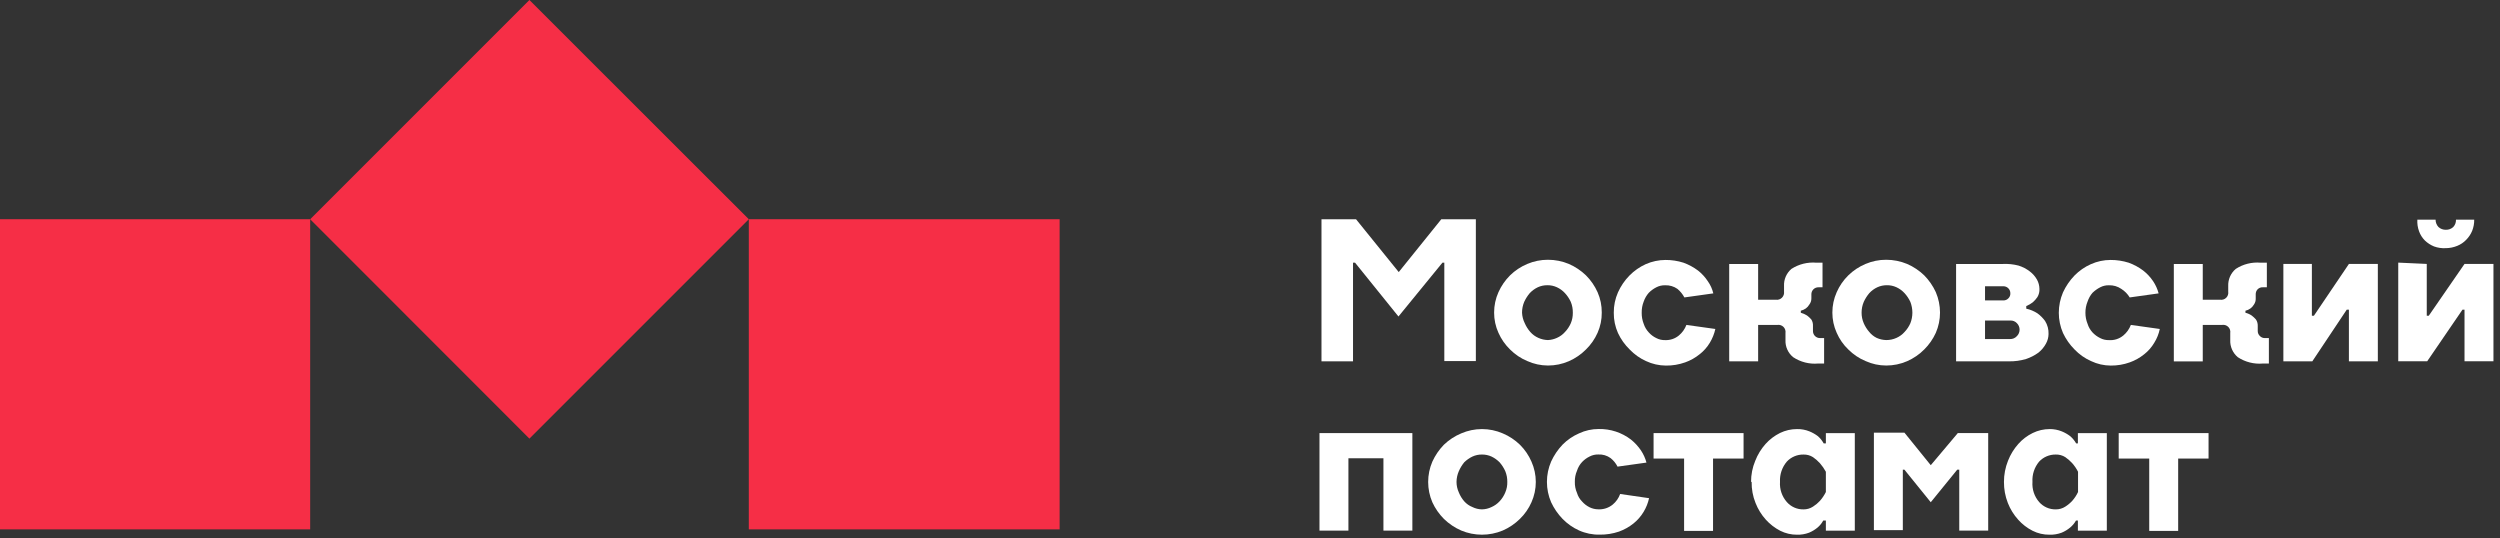 <svg width="381" height="82" viewBox="0 0 381 82" fill="none" xmlns="http://www.w3.org/2000/svg">
<rect x="0" y="0" width="381" height="82" fill="#333333" stroke="none"/>
<path d="M206.509 40.032L213.124 48.234L219.827 40.032H220.114V55.025H224.92V33.417H219.651L213.168 41.465L206.663 33.417H201.394V55.069H206.2V40.032H206.509Z" fill="white"/>
<path d="M235.906 55.706C237.006 55.71 238.095 55.485 239.103 55.044C240.074 54.617 240.957 54.011 241.705 53.258C242.448 52.533 243.047 51.672 243.469 50.723C243.901 49.752 244.12 48.699 244.108 47.636C244.118 46.566 243.9 45.506 243.469 44.527C243.042 43.574 242.444 42.707 241.705 41.969C240.948 41.238 240.067 40.648 239.103 40.227C238.09 39.804 237.003 39.586 235.906 39.588C234.822 39.586 233.75 39.804 232.753 40.227C231.776 40.637 230.886 41.228 230.129 41.969C229.389 42.707 228.792 43.574 228.365 44.527C227.926 45.504 227.701 46.564 227.703 47.636C227.699 48.7 227.925 49.753 228.365 50.723C228.786 51.672 229.385 52.533 230.129 53.258C230.879 54.013 231.77 54.612 232.753 55.022C233.743 55.47 234.818 55.703 235.906 55.706ZM235.906 51.825C235.403 51.813 234.909 51.7 234.45 51.494C233.977 51.288 233.556 50.979 233.216 50.59C232.869 50.196 232.586 49.749 232.378 49.267C232.126 48.766 231.983 48.218 231.959 47.658C231.956 47.09 232.068 46.527 232.289 46.004C232.508 45.527 232.79 45.082 233.127 44.681C233.479 44.306 233.898 43.999 234.362 43.777C234.818 43.568 235.315 43.462 235.817 43.468C236.32 43.46 236.817 43.566 237.273 43.777C237.74 43.993 238.16 44.301 238.507 44.681C238.866 45.075 239.163 45.521 239.389 46.004C239.604 46.529 239.709 47.091 239.698 47.658C239.709 48.21 239.604 48.758 239.389 49.267C239.174 49.756 238.876 50.203 238.507 50.59C238.166 50.977 237.745 51.286 237.273 51.494C236.842 51.691 236.378 51.804 235.906 51.825Z" fill="white"/>
<path d="M253.878 55.714C254.876 55.727 255.869 55.562 256.81 55.229C257.611 54.947 258.357 54.529 259.015 53.994C259.643 53.51 260.175 52.911 260.581 52.23C260.972 51.582 261.255 50.874 261.419 50.135L257.009 49.518C256.772 50.144 256.377 50.699 255.862 51.127C255.275 51.613 254.529 51.864 253.767 51.833C253.3 51.846 252.837 51.74 252.422 51.524C251.987 51.316 251.597 51.024 251.276 50.664C250.926 50.293 250.662 49.849 250.504 49.363C250.29 48.823 250.186 48.246 250.195 47.666C250.183 47.078 250.288 46.493 250.504 45.946C250.673 45.459 250.935 45.009 251.276 44.623C251.61 44.283 251.998 44 252.422 43.785C252.837 43.57 253.3 43.463 253.767 43.476C254.436 43.449 255.095 43.643 255.642 44.027C256.074 44.389 256.434 44.831 256.7 45.328L261.11 44.711C260.952 44.045 260.668 43.416 260.272 42.859C259.863 42.238 259.357 41.687 258.773 41.227C258.1 40.724 257.357 40.323 256.568 40.036C255.684 39.754 254.761 39.612 253.834 39.617C252.793 39.619 251.764 39.837 250.813 40.257C249.882 40.679 249.038 41.27 248.321 41.999C247.594 42.742 247.005 43.608 246.579 44.557C246.148 45.536 245.93 46.596 245.94 47.666C245.928 48.729 246.147 49.782 246.579 50.752C247.017 51.692 247.622 52.544 248.365 53.266C249.075 54.009 249.921 54.608 250.857 55.03C251.802 55.475 252.833 55.709 253.878 55.714Z" fill="white"/>
<path d="M274.444 47.663V47.355C274.72 47.283 274.981 47.164 275.216 47.002C275.43 46.841 275.61 46.638 275.745 46.407C275.949 46.141 276.057 45.815 276.054 45.48V44.863C276.051 44.72 276.077 44.579 276.13 44.446C276.183 44.314 276.263 44.193 276.364 44.092C276.465 43.992 276.585 43.912 276.717 43.859C276.85 43.806 276.992 43.78 277.134 43.783H277.752V40.034H276.826C275.484 39.918 274.142 40.252 273.011 40.982C272.638 41.301 272.342 41.702 272.147 42.153C271.952 42.604 271.863 43.093 271.887 43.584V44.444C271.909 44.614 271.892 44.786 271.836 44.947C271.781 45.109 271.688 45.255 271.566 45.375C271.444 45.495 271.296 45.585 271.134 45.637C270.971 45.69 270.799 45.704 270.63 45.679H267.94V40.233H263.53V55.072H267.94V49.516H270.894C271.061 49.493 271.23 49.51 271.389 49.564C271.548 49.618 271.692 49.709 271.81 49.829C271.928 49.949 272.016 50.095 272.067 50.255C272.119 50.414 272.133 50.584 272.107 50.75V51.831C272.085 52.326 272.18 52.819 272.383 53.27C272.586 53.722 272.891 54.12 273.276 54.433C274.394 55.176 275.731 55.518 277.068 55.403H277.994V51.522H277.377C277.234 51.525 277.092 51.499 276.96 51.446C276.827 51.393 276.707 51.313 276.606 51.212C276.505 51.111 276.426 50.991 276.373 50.859C276.319 50.726 276.293 50.584 276.296 50.442V49.67C276.316 49.329 276.232 48.991 276.054 48.7C275.856 48.471 275.634 48.264 275.392 48.082C275.099 47.897 274.779 47.755 274.444 47.663Z" fill="white"/>
<path d="M287.456 55.706C288.556 55.708 289.644 55.483 290.653 55.044C291.624 54.617 292.507 54.011 293.255 53.258C293.992 52.527 294.589 51.668 295.019 50.723C295.442 49.748 295.659 48.698 295.658 47.636C295.657 46.567 295.44 45.509 295.019 44.527C294.584 43.578 293.987 42.712 293.255 41.969C292.498 41.238 291.617 40.648 290.653 40.227C289.64 39.806 288.553 39.589 287.456 39.588C286.372 39.584 285.3 39.802 284.303 40.227C283.326 40.637 282.436 41.228 281.679 41.969C280.933 42.701 280.334 43.569 279.915 44.527C279.477 45.505 279.251 46.564 279.253 47.636C279.25 48.7 279.475 49.753 279.915 50.723C280.329 51.677 280.928 52.539 281.679 53.258C282.429 54.013 283.321 54.612 284.303 55.022C285.293 55.472 286.368 55.705 287.456 55.706ZM287.456 51.825C286.954 51.813 286.459 51.7 286.001 51.494C285.564 51.279 285.18 50.97 284.876 50.59C284.529 50.196 284.246 49.75 284.038 49.267C283.817 48.76 283.704 48.212 283.707 47.658C283.704 47.09 283.817 46.527 284.038 46.004C284.257 45.527 284.539 45.082 284.876 44.681C285.224 44.301 285.643 43.993 286.111 43.777C286.567 43.568 287.064 43.462 287.566 43.468C288.068 43.46 288.566 43.566 289.021 43.777C289.489 43.993 289.909 44.301 290.256 44.681C290.615 45.075 290.912 45.521 291.138 46.004C291.342 46.532 291.447 47.092 291.447 47.658C291.445 48.209 291.341 48.755 291.138 49.267C290.923 49.756 290.624 50.203 290.256 50.59C289.915 50.977 289.493 51.286 289.021 51.494C288.53 51.718 287.996 51.831 287.456 51.825Z" fill="white"/>
<path d="M302.518 43.624H305.297C305.439 43.621 305.581 43.647 305.714 43.7C305.846 43.754 305.966 43.833 306.067 43.934C306.168 44.035 306.248 44.155 306.301 44.288C306.354 44.42 306.38 44.562 306.377 44.705C306.384 44.848 306.361 44.991 306.307 45.124C306.254 45.258 306.172 45.378 306.068 45.476C305.969 45.579 305.849 45.66 305.716 45.713C305.582 45.767 305.44 45.791 305.297 45.785H302.518V43.624ZM306.377 51.672H302.518V48.85H306.377C306.561 48.839 306.746 48.869 306.917 48.938C307.089 49.006 307.243 49.112 307.369 49.247C307.501 49.376 307.606 49.531 307.678 49.701C307.749 49.871 307.786 50.054 307.786 50.239C307.786 50.424 307.749 50.607 307.678 50.777C307.606 50.948 307.501 51.102 307.369 51.231C307.239 51.375 307.078 51.489 306.899 51.566C306.721 51.642 306.527 51.678 306.333 51.672H306.377ZM305.297 40.229H298.108V55.068H306.156C307.037 55.084 307.914 54.965 308.758 54.715C309.437 54.491 310.076 54.164 310.655 53.745C311.124 53.37 311.514 52.905 311.801 52.378C312.055 51.927 312.192 51.419 312.198 50.901C312.224 50.201 312.039 49.51 311.669 48.916C311.343 48.468 310.948 48.074 310.5 47.748C309.98 47.414 309.406 47.175 308.802 47.042V46.645C309.157 46.498 309.49 46.305 309.795 46.072C310.063 45.838 310.3 45.571 310.5 45.278C310.731 44.893 310.839 44.447 310.809 43.999C310.799 43.512 310.671 43.035 310.434 42.61C310.162 42.129 309.795 41.708 309.354 41.375C308.833 40.97 308.243 40.664 307.612 40.471C306.842 40.272 306.047 40.19 305.252 40.229H305.297Z" fill="white"/>
<path d="M321.678 55.714C322.662 55.723 323.64 55.559 324.567 55.228C325.366 54.945 326.112 54.527 326.771 53.994C327.393 53.508 327.916 52.91 328.315 52.23C328.716 51.587 328.999 50.877 329.153 50.135L324.743 49.518C324.506 50.144 324.111 50.699 323.596 51.127C322.981 51.64 322.19 51.893 321.391 51.833C320.931 51.844 320.476 51.738 320.068 51.524C319.63 51.311 319.234 51.02 318.9 50.664C318.557 50.292 318.3 49.847 318.15 49.363C317.929 48.825 317.816 48.248 317.819 47.666C317.813 47.076 317.926 46.491 318.15 45.946C318.311 45.46 318.566 45.01 318.9 44.623C319.246 44.288 319.64 44.005 320.068 43.785C320.476 43.571 320.931 43.465 321.391 43.476C322.066 43.45 322.732 43.644 323.288 44.027C323.809 44.356 324.247 44.801 324.567 45.328L328.976 44.711C328.8 44.052 328.517 43.426 328.139 42.859C327.721 42.238 327.208 41.687 326.617 41.227C325.946 40.722 325.202 40.321 324.412 40.036C323.521 39.755 322.591 39.614 321.656 39.617C320.622 39.617 319.6 39.834 318.657 40.257C317.717 40.673 316.864 41.264 316.144 41.999C315.425 42.749 314.837 43.613 314.402 44.556C313.981 45.539 313.763 46.597 313.762 47.666C313.761 48.727 313.979 49.778 314.402 50.752C314.84 51.686 315.437 52.536 316.166 53.266C316.879 54.014 317.733 54.613 318.679 55.03C319.616 55.477 320.64 55.711 321.678 55.714Z" fill="white"/>
<path d="M342.206 47.664V47.355C342.484 47.292 342.747 47.172 342.977 47.002C343.192 46.841 343.372 46.639 343.506 46.407C343.694 46.136 343.787 45.81 343.771 45.481V44.864C343.761 44.579 343.864 44.301 344.058 44.092C344.161 43.987 344.285 43.906 344.421 43.852C344.558 43.799 344.705 43.776 344.851 43.783H345.469V40.035H344.521C343.186 39.917 341.85 40.251 340.728 40.983C340.352 41.301 340.053 41.701 339.854 42.151C339.656 42.602 339.562 43.093 339.582 43.585V44.445C339.608 44.613 339.594 44.785 339.542 44.947C339.489 45.109 339.399 45.256 339.278 45.376C339.158 45.496 339.011 45.587 338.849 45.639C338.687 45.692 338.515 45.706 338.347 45.68H335.701V40.233H331.291V55.073H335.701V49.516H338.656C338.824 49.49 338.996 49.504 339.158 49.556C339.319 49.609 339.467 49.699 339.587 49.82C339.707 49.94 339.798 50.087 339.85 50.249C339.903 50.411 339.917 50.583 339.89 50.751V51.831C339.869 52.324 339.962 52.815 340.161 53.266C340.36 53.717 340.659 54.116 341.037 54.433C342.163 55.176 343.507 55.518 344.851 55.403H345.778V51.523H345.16C345.021 51.526 344.882 51.5 344.753 51.447C344.624 51.393 344.508 51.314 344.411 51.214C344.305 51.116 344.22 50.996 344.163 50.863C344.107 50.73 344.078 50.587 344.08 50.442V49.67C344.093 49.328 344.001 48.989 343.815 48.7C343.617 48.471 343.396 48.264 343.154 48.083C342.865 47.889 342.544 47.747 342.206 47.664Z" fill="white"/>
<path d="M347.985 40.228V55.068H352.395L357.643 47.196H357.973V55.068H362.383V40.228H357.973L352.637 48.122H352.329V40.228H347.985Z" fill="white"/>
<path d="M372.747 37.819C373.345 37.815 373.937 37.695 374.489 37.466C374.996 37.262 375.454 36.954 375.834 36.562C376.232 36.164 376.547 35.692 376.76 35.173C376.974 34.633 377.079 34.056 377.069 33.475H374.291C374.301 33.681 374.269 33.887 374.197 34.08C374.125 34.273 374.014 34.45 373.872 34.599C373.721 34.74 373.544 34.849 373.351 34.921C373.159 34.993 372.953 35.026 372.747 35.018C372.333 35.029 371.93 34.879 371.623 34.599C371.338 34.295 371.18 33.892 371.182 33.475H368.404C368.368 34.082 368.458 34.69 368.668 35.261C368.858 35.782 369.159 36.256 369.55 36.65C369.952 37.036 370.423 37.343 370.939 37.554C371.517 37.767 372.133 37.858 372.747 37.819ZM365.493 40.023V55.061H369.903L375.283 47.19H375.592V55.061H380.002V40.222H375.592L370.146 48.116H369.837V40.222L365.493 40.023Z" fill="white"/>
<path d="M201.089 66.004V80.865H205.499V69.84H210.835V80.865H215.245V66.004H201.089Z" fill="white"/>
<path d="M225.854 81.486C226.944 81.485 228.023 81.268 229.029 80.847C229.997 80.424 230.879 79.826 231.631 79.083C232.377 78.359 232.976 77.498 233.395 76.547C233.831 75.573 234.056 74.517 234.056 73.449C234.056 72.382 233.831 71.326 233.395 70.351C232.976 69.387 232.378 68.511 231.631 67.772C230.877 67.042 229.995 66.459 229.029 66.052C228.027 65.616 226.947 65.391 225.854 65.391C224.761 65.391 223.681 65.616 222.679 66.052C221.706 66.459 220.817 67.042 220.055 67.772C219.322 68.523 218.726 69.396 218.291 70.351C217.869 71.33 217.652 72.384 217.652 73.449C217.652 74.515 217.869 75.569 218.291 76.547C218.725 77.49 219.322 78.348 220.055 79.083C220.816 79.824 221.705 80.422 222.679 80.847C223.684 81.27 224.764 81.487 225.854 81.486ZM225.854 77.628C225.349 77.621 224.851 77.5 224.399 77.275C223.916 77.085 223.485 76.783 223.142 76.393C222.797 75.993 222.522 75.538 222.326 75.048C222.093 74.543 221.973 73.994 221.973 73.438C221.98 72.876 222.1 72.321 222.326 71.806C222.537 71.324 222.811 70.871 223.142 70.462C223.509 70.099 223.933 69.801 224.399 69.579C224.854 69.368 225.352 69.263 225.854 69.271C226.356 69.265 226.853 69.37 227.309 69.579C227.769 69.8 228.187 70.098 228.544 70.462C228.896 70.865 229.186 71.318 229.404 71.806C229.616 72.324 229.721 72.879 229.713 73.438C229.728 73.991 229.622 74.54 229.404 75.048C229.202 75.545 228.91 76.001 228.544 76.393C228.197 76.768 227.777 77.069 227.309 77.275C226.856 77.498 226.359 77.618 225.854 77.628Z" fill="white"/>
<path d="M243.8 81.478C244.796 81.491 245.788 81.334 246.732 81.015C247.53 80.727 248.275 80.31 248.937 79.781C249.553 79.289 250.075 78.692 250.481 78.017C250.874 77.37 251.157 76.662 251.319 75.922L246.909 75.282C246.686 75.91 246.297 76.466 245.784 76.892C245.166 77.402 244.379 77.662 243.579 77.62C243.12 77.619 242.668 77.514 242.256 77.311C241.82 77.095 241.43 76.796 241.11 76.429C240.748 76.067 240.482 75.62 240.338 75.128C240.102 74.594 239.989 74.014 240.007 73.43C239.991 72.847 240.104 72.267 240.338 71.733C240.493 71.239 240.756 70.787 241.11 70.41C241.438 70.063 241.827 69.779 242.256 69.572C242.664 69.358 243.119 69.252 243.579 69.263C244.249 69.225 244.911 69.42 245.453 69.814C245.898 70.165 246.259 70.609 246.512 71.115L250.922 70.498C250.745 69.839 250.462 69.213 250.084 68.646C249.661 68.022 249.149 67.465 248.562 66.992C247.153 65.913 245.419 65.346 243.645 65.382C242.609 65.379 241.585 65.604 240.647 66.044C239.707 66.453 238.854 67.036 238.133 67.764C237.414 68.522 236.826 69.393 236.391 70.343C235.969 71.322 235.752 72.376 235.752 73.441C235.752 74.507 235.969 75.561 236.391 76.539C236.826 77.476 237.415 78.333 238.133 79.075C238.852 79.816 239.705 80.415 240.647 80.839C241.637 81.283 242.714 81.502 243.8 81.478Z" fill="white"/>
<path d="M252.004 66.004V69.884H256.657V80.909H261.067V69.884H265.719V66.004H252.004Z" fill="white"/>
<path d="M278.262 71.897V74.984C278.021 75.47 277.717 75.922 277.358 76.329C277.046 76.668 276.69 76.965 276.3 77.211C275.867 77.492 275.36 77.638 274.844 77.63C274.365 77.638 273.89 77.542 273.452 77.348C273.014 77.154 272.624 76.866 272.309 76.505C271.571 75.661 271.198 74.559 271.272 73.44C271.211 72.317 271.582 71.213 272.309 70.353C272.632 70.006 273.025 69.73 273.462 69.544C273.899 69.358 274.37 69.266 274.844 69.273C275.358 69.257 275.865 69.395 276.3 69.67C276.686 69.938 277.041 70.248 277.358 70.596C277.707 70.995 278.01 71.431 278.262 71.897ZM266.951 73.44C266.931 74.543 267.133 75.637 267.546 76.659C267.912 77.592 268.442 78.451 269.111 79.195C269.738 79.889 270.485 80.465 271.316 80.893C272.103 81.288 272.972 81.492 273.852 81.488C274.484 81.508 275.113 81.403 275.704 81.18C276.166 80.987 276.597 80.727 276.983 80.408C277.343 80.106 277.642 79.74 277.865 79.328H278.262V80.871H282.672V66.01H278.262V67.575H277.931C277.703 67.16 277.405 66.787 277.049 66.473C276.656 66.176 276.226 65.932 275.77 65.745C275.162 65.497 274.509 65.377 273.852 65.392C272.958 65.392 272.076 65.596 271.272 65.987C270.437 66.401 269.689 66.969 269.067 67.663C268.398 68.416 267.867 69.282 267.502 70.221C267.074 71.24 266.857 72.335 266.862 73.44H266.951Z" fill="white"/>
<path d="M290.234 71.58L294.247 76.541L298.282 71.58H298.591V80.863H303.001V66.001H298.37L294.247 70.896L290.234 65.935H285.582V80.797H289.991V71.58H290.234Z" fill="white"/>
<path d="M316.693 71.896V74.983C316.466 75.472 316.169 75.925 315.811 76.328C315.498 76.667 315.142 76.964 314.752 77.21C314.319 77.491 313.813 77.636 313.297 77.629C312.818 77.638 312.343 77.541 311.905 77.347C311.466 77.153 311.076 76.865 310.761 76.504C310.399 76.085 310.123 75.599 309.949 75.073C309.775 74.547 309.706 73.992 309.747 73.439C309.68 72.319 310.042 71.215 310.761 70.352C311.085 70.005 311.478 69.729 311.914 69.543C312.351 69.357 312.822 69.265 313.297 69.272C313.811 69.256 314.317 69.394 314.752 69.669C315.139 69.937 315.494 70.247 315.811 70.595C316.159 70.989 316.456 71.426 316.693 71.896ZM305.403 73.439C305.394 74.54 305.596 75.633 305.998 76.659C306.364 77.591 306.894 78.45 307.564 79.194C308.186 79.893 308.934 80.469 309.769 80.892C310.569 81.294 311.454 81.498 312.349 81.487C312.98 81.507 313.61 81.402 314.201 81.179C314.663 80.986 315.094 80.726 315.48 80.407C315.846 80.106 316.152 79.74 316.384 79.326H316.67V80.87H321.08V66.008H316.67V67.574H316.406C316.169 67.158 315.863 66.785 315.502 66.472C315.108 66.175 314.679 65.931 314.223 65.744C313.635 65.505 313.005 65.385 312.371 65.391C311.477 65.391 310.595 65.595 309.791 65.987C308.953 66.394 308.203 66.963 307.586 67.662C306.916 68.415 306.386 69.281 306.021 70.22C305.611 71.244 305.401 72.337 305.403 73.439Z" fill="white"/>
<path d="M322.89 66.004V69.884H327.543V80.909H331.953V69.884H336.583V66.004H322.89Z" fill="white"/>
<path d="M47.269 33.409H0V80.678H47.269V33.409Z" fill="#F62E46"/>
<path d="M80.683 -0L47.27 33.413L80.683 66.847L114.117 33.413L80.683 -0Z" fill="#F62E46"/>
<path d="M161.487 33.409H114.118V80.678H161.487V33.409Z" fill="#F62E46"/>
</svg>
